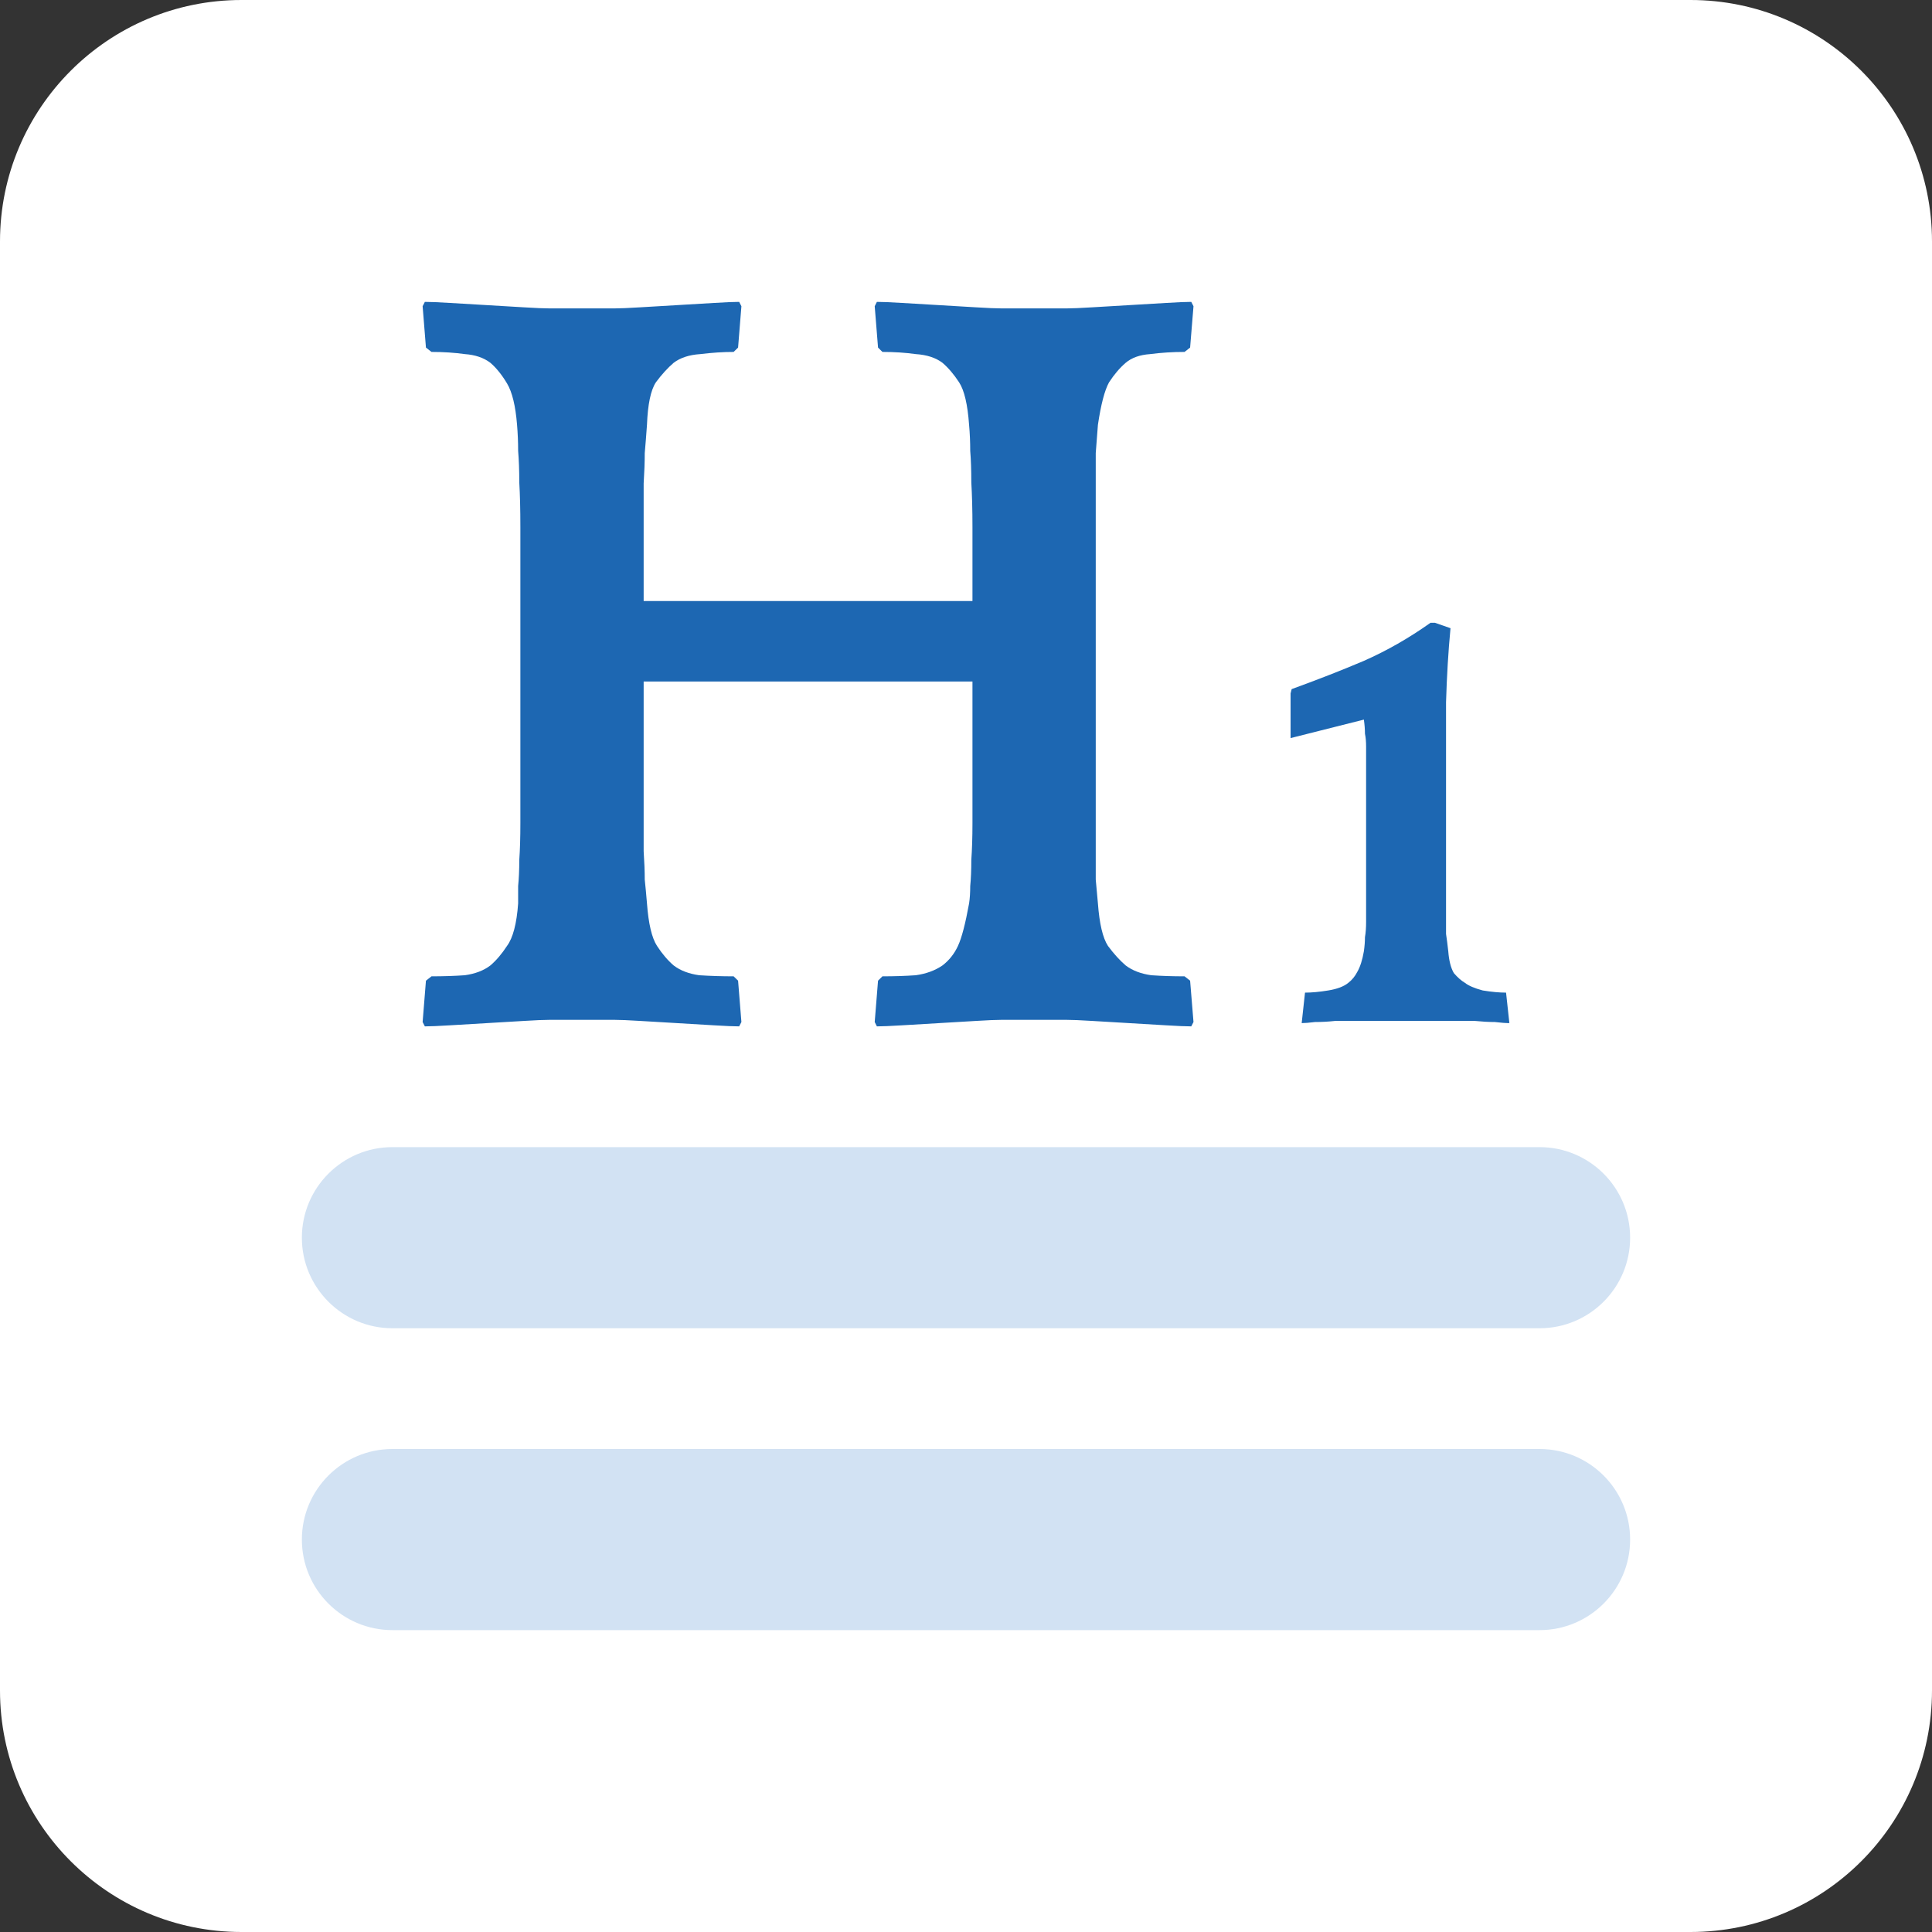 <svg width="32" height="32" viewBox="0 0 32 32" fill="none" xmlns="http://www.w3.org/2000/svg">
<rect x="0" y="0" width="32" height="32" fill="#333333" stroke="none"/>
<path d="M0 4C0 1.791 1.791 0 4 0H28C30.209 0 32 1.791 32 4V28C32 30.209 30.209 32 28 32H4C1.791 32 0 30.209 0 28V4Z" fill="white"/>
<path d="M5 25.5C5 24.672 5.672 24 6.5 24H25.5C26.328 24 27 24.672 27 25.5C27 26.328 26.328 27 25.5 27H6.5C5.672 27 5 26.328 5 25.5Z" fill="#D2E2F3"/>
<path d="M5 20.5C5 19.672 5.672 19 6.5 19H25.5C26.328 19 27 19.672 27 20.5C27 21.328 26.328 22 25.5 22H6.5C5.672 22 5 21.328 5 20.5Z" fill="#D2E2F3"/>
<path d="M19.731 17C19.645 17 19.504 16.994 19.308 16.982C19.111 16.97 18.909 16.958 18.701 16.946C18.492 16.934 18.29 16.922 18.093 16.91C17.897 16.898 17.756 16.892 17.67 16.892H16.585C16.499 16.892 16.358 16.898 16.162 16.91C15.966 16.922 15.763 16.934 15.555 16.946C15.346 16.958 15.144 16.97 14.948 16.982C14.751 16.994 14.61 17 14.524 17L14.488 16.928L14.543 16.243L14.616 16.171C14.813 16.171 14.997 16.165 15.168 16.153C15.34 16.129 15.487 16.075 15.61 15.991C15.72 15.907 15.806 15.799 15.867 15.667C15.929 15.534 15.99 15.3 16.051 14.964C16.064 14.88 16.07 14.784 16.07 14.676C16.082 14.556 16.088 14.411 16.088 14.243C16.1 14.075 16.107 13.871 16.107 13.631C16.107 13.39 16.107 13.09 16.107 12.73V11.288H10.661V12.369C10.661 12.802 10.661 13.156 10.661 13.432C10.661 13.697 10.661 13.919 10.661 14.099C10.673 14.279 10.679 14.435 10.679 14.568C10.692 14.688 10.704 14.82 10.716 14.964C10.741 15.3 10.796 15.534 10.882 15.667C10.968 15.799 11.06 15.907 11.158 15.991C11.268 16.075 11.409 16.129 11.581 16.153C11.765 16.165 11.955 16.171 12.151 16.171L12.225 16.243L12.28 16.928L12.243 17C12.157 17 12.016 16.994 11.82 16.982C11.624 16.97 11.421 16.958 11.213 16.946C11.004 16.934 10.802 16.922 10.606 16.91C10.41 16.898 10.269 16.892 10.183 16.892H9.097C9.011 16.892 8.87 16.898 8.674 16.91C8.478 16.922 8.276 16.934 8.067 16.946C7.859 16.958 7.656 16.97 7.46 16.982C7.264 16.994 7.123 17 7.037 17L7 16.928L7.055 16.243L7.147 16.171C7.343 16.171 7.527 16.165 7.699 16.153C7.871 16.129 8.012 16.075 8.122 15.991C8.22 15.907 8.312 15.799 8.398 15.667C8.496 15.534 8.558 15.3 8.582 14.964C8.582 14.88 8.582 14.784 8.582 14.676C8.594 14.556 8.601 14.411 8.601 14.243C8.613 14.075 8.619 13.871 8.619 13.631C8.619 13.39 8.619 13.09 8.619 12.73V9.793C8.619 9.372 8.619 9.018 8.619 8.73C8.619 8.441 8.613 8.195 8.601 7.991C8.601 7.787 8.594 7.613 8.582 7.468C8.582 7.324 8.576 7.18 8.564 7.036C8.539 6.724 8.484 6.495 8.398 6.351C8.312 6.207 8.22 6.093 8.122 6.009C8.012 5.925 7.871 5.877 7.699 5.865C7.527 5.841 7.343 5.829 7.147 5.829L7.055 5.757L7 5.072L7.037 5C7.123 5 7.264 5.006 7.46 5.018C7.656 5.03 7.859 5.042 8.067 5.054C8.276 5.066 8.478 5.078 8.674 5.09C8.87 5.102 9.011 5.108 9.097 5.108H10.183C10.269 5.108 10.41 5.102 10.606 5.09C10.802 5.078 11.004 5.066 11.213 5.054C11.421 5.042 11.624 5.03 11.82 5.018C12.016 5.006 12.157 5 12.243 5L12.28 5.072L12.225 5.757L12.151 5.829C11.979 5.829 11.796 5.841 11.599 5.865C11.415 5.877 11.268 5.925 11.158 6.009C11.06 6.093 10.961 6.201 10.863 6.333C10.777 6.465 10.729 6.7 10.716 7.036C10.704 7.204 10.692 7.36 10.679 7.505C10.679 7.649 10.673 7.817 10.661 8.009C10.661 8.201 10.661 8.435 10.661 8.712C10.661 8.988 10.661 9.342 10.661 9.775V9.955H16.107V9.793C16.107 9.372 16.107 9.018 16.107 8.73C16.107 8.441 16.1 8.195 16.088 7.991C16.088 7.787 16.082 7.613 16.07 7.468C16.07 7.324 16.064 7.18 16.051 7.036C16.027 6.7 15.972 6.465 15.886 6.333C15.8 6.201 15.708 6.093 15.61 6.009C15.499 5.925 15.352 5.877 15.168 5.865C14.997 5.841 14.813 5.829 14.616 5.829L14.543 5.757L14.488 5.072L14.524 5C14.61 5 14.751 5.006 14.948 5.018C15.144 5.03 15.346 5.042 15.555 5.054C15.763 5.066 15.966 5.078 16.162 5.09C16.358 5.102 16.499 5.108 16.585 5.108H17.67C17.756 5.108 17.897 5.102 18.093 5.09C18.29 5.078 18.492 5.066 18.701 5.054C18.909 5.042 19.111 5.03 19.308 5.018C19.504 5.006 19.645 5 19.731 5L19.768 5.072L19.712 5.757L19.62 5.829C19.424 5.829 19.234 5.841 19.05 5.865C18.878 5.877 18.744 5.925 18.645 6.009C18.547 6.093 18.455 6.201 18.369 6.333C18.296 6.465 18.235 6.7 18.185 7.036C18.173 7.204 18.161 7.36 18.149 7.505C18.149 7.649 18.149 7.817 18.149 8.009C18.149 8.201 18.149 8.435 18.149 8.712C18.149 8.988 18.149 9.342 18.149 9.775V12.369C18.149 12.802 18.149 13.156 18.149 13.432C18.149 13.697 18.149 13.919 18.149 14.099C18.149 14.279 18.149 14.435 18.149 14.568C18.161 14.688 18.173 14.82 18.185 14.964C18.21 15.3 18.265 15.534 18.351 15.667C18.449 15.799 18.547 15.907 18.645 15.991C18.756 16.075 18.897 16.129 19.069 16.153C19.24 16.165 19.424 16.171 19.62 16.171L19.712 16.243L19.768 16.928L19.731 17Z" fill="#1D67B2"/>
<path d="M21.376 11.486L21.394 11.414C21.823 11.258 22.222 11.102 22.59 10.946C22.97 10.778 23.338 10.568 23.694 10.315H23.767L24.025 10.405C23.988 10.79 23.964 11.198 23.951 11.631C23.951 12.051 23.951 12.556 23.951 13.144V14.135C23.951 14.387 23.951 14.598 23.951 14.766C23.951 14.922 23.951 15.06 23.951 15.18C23.951 15.288 23.951 15.384 23.951 15.469C23.964 15.553 23.976 15.649 23.988 15.757C24 15.913 24.031 16.033 24.08 16.117C24.142 16.189 24.203 16.243 24.264 16.279C24.325 16.327 24.424 16.369 24.558 16.405C24.706 16.429 24.834 16.441 24.945 16.441L25 16.946C24.939 16.946 24.859 16.94 24.761 16.928C24.663 16.928 24.552 16.922 24.43 16.91C24.319 16.91 24.209 16.91 24.099 16.91C24 16.91 23.927 16.91 23.878 16.91H22.7C22.639 16.91 22.553 16.91 22.443 16.91C22.345 16.91 22.234 16.91 22.112 16.91C22.001 16.922 21.891 16.928 21.78 16.928C21.682 16.94 21.609 16.946 21.56 16.946L21.615 16.441C21.725 16.441 21.854 16.429 22.001 16.405C22.148 16.381 22.259 16.339 22.332 16.279C22.394 16.231 22.443 16.171 22.48 16.099C22.529 16.015 22.565 15.901 22.59 15.757C22.602 15.673 22.608 15.595 22.608 15.523C22.621 15.45 22.627 15.366 22.627 15.27C22.627 15.162 22.627 15.042 22.627 14.91C22.627 14.766 22.627 14.592 22.627 14.387V13.18C22.627 12.976 22.627 12.814 22.627 12.694C22.627 12.562 22.627 12.454 22.627 12.369C22.627 12.285 22.621 12.213 22.608 12.153C22.608 12.081 22.602 12.003 22.59 11.919L21.376 12.225V11.486Z" fill="#1D67B2"/>
</svg>
